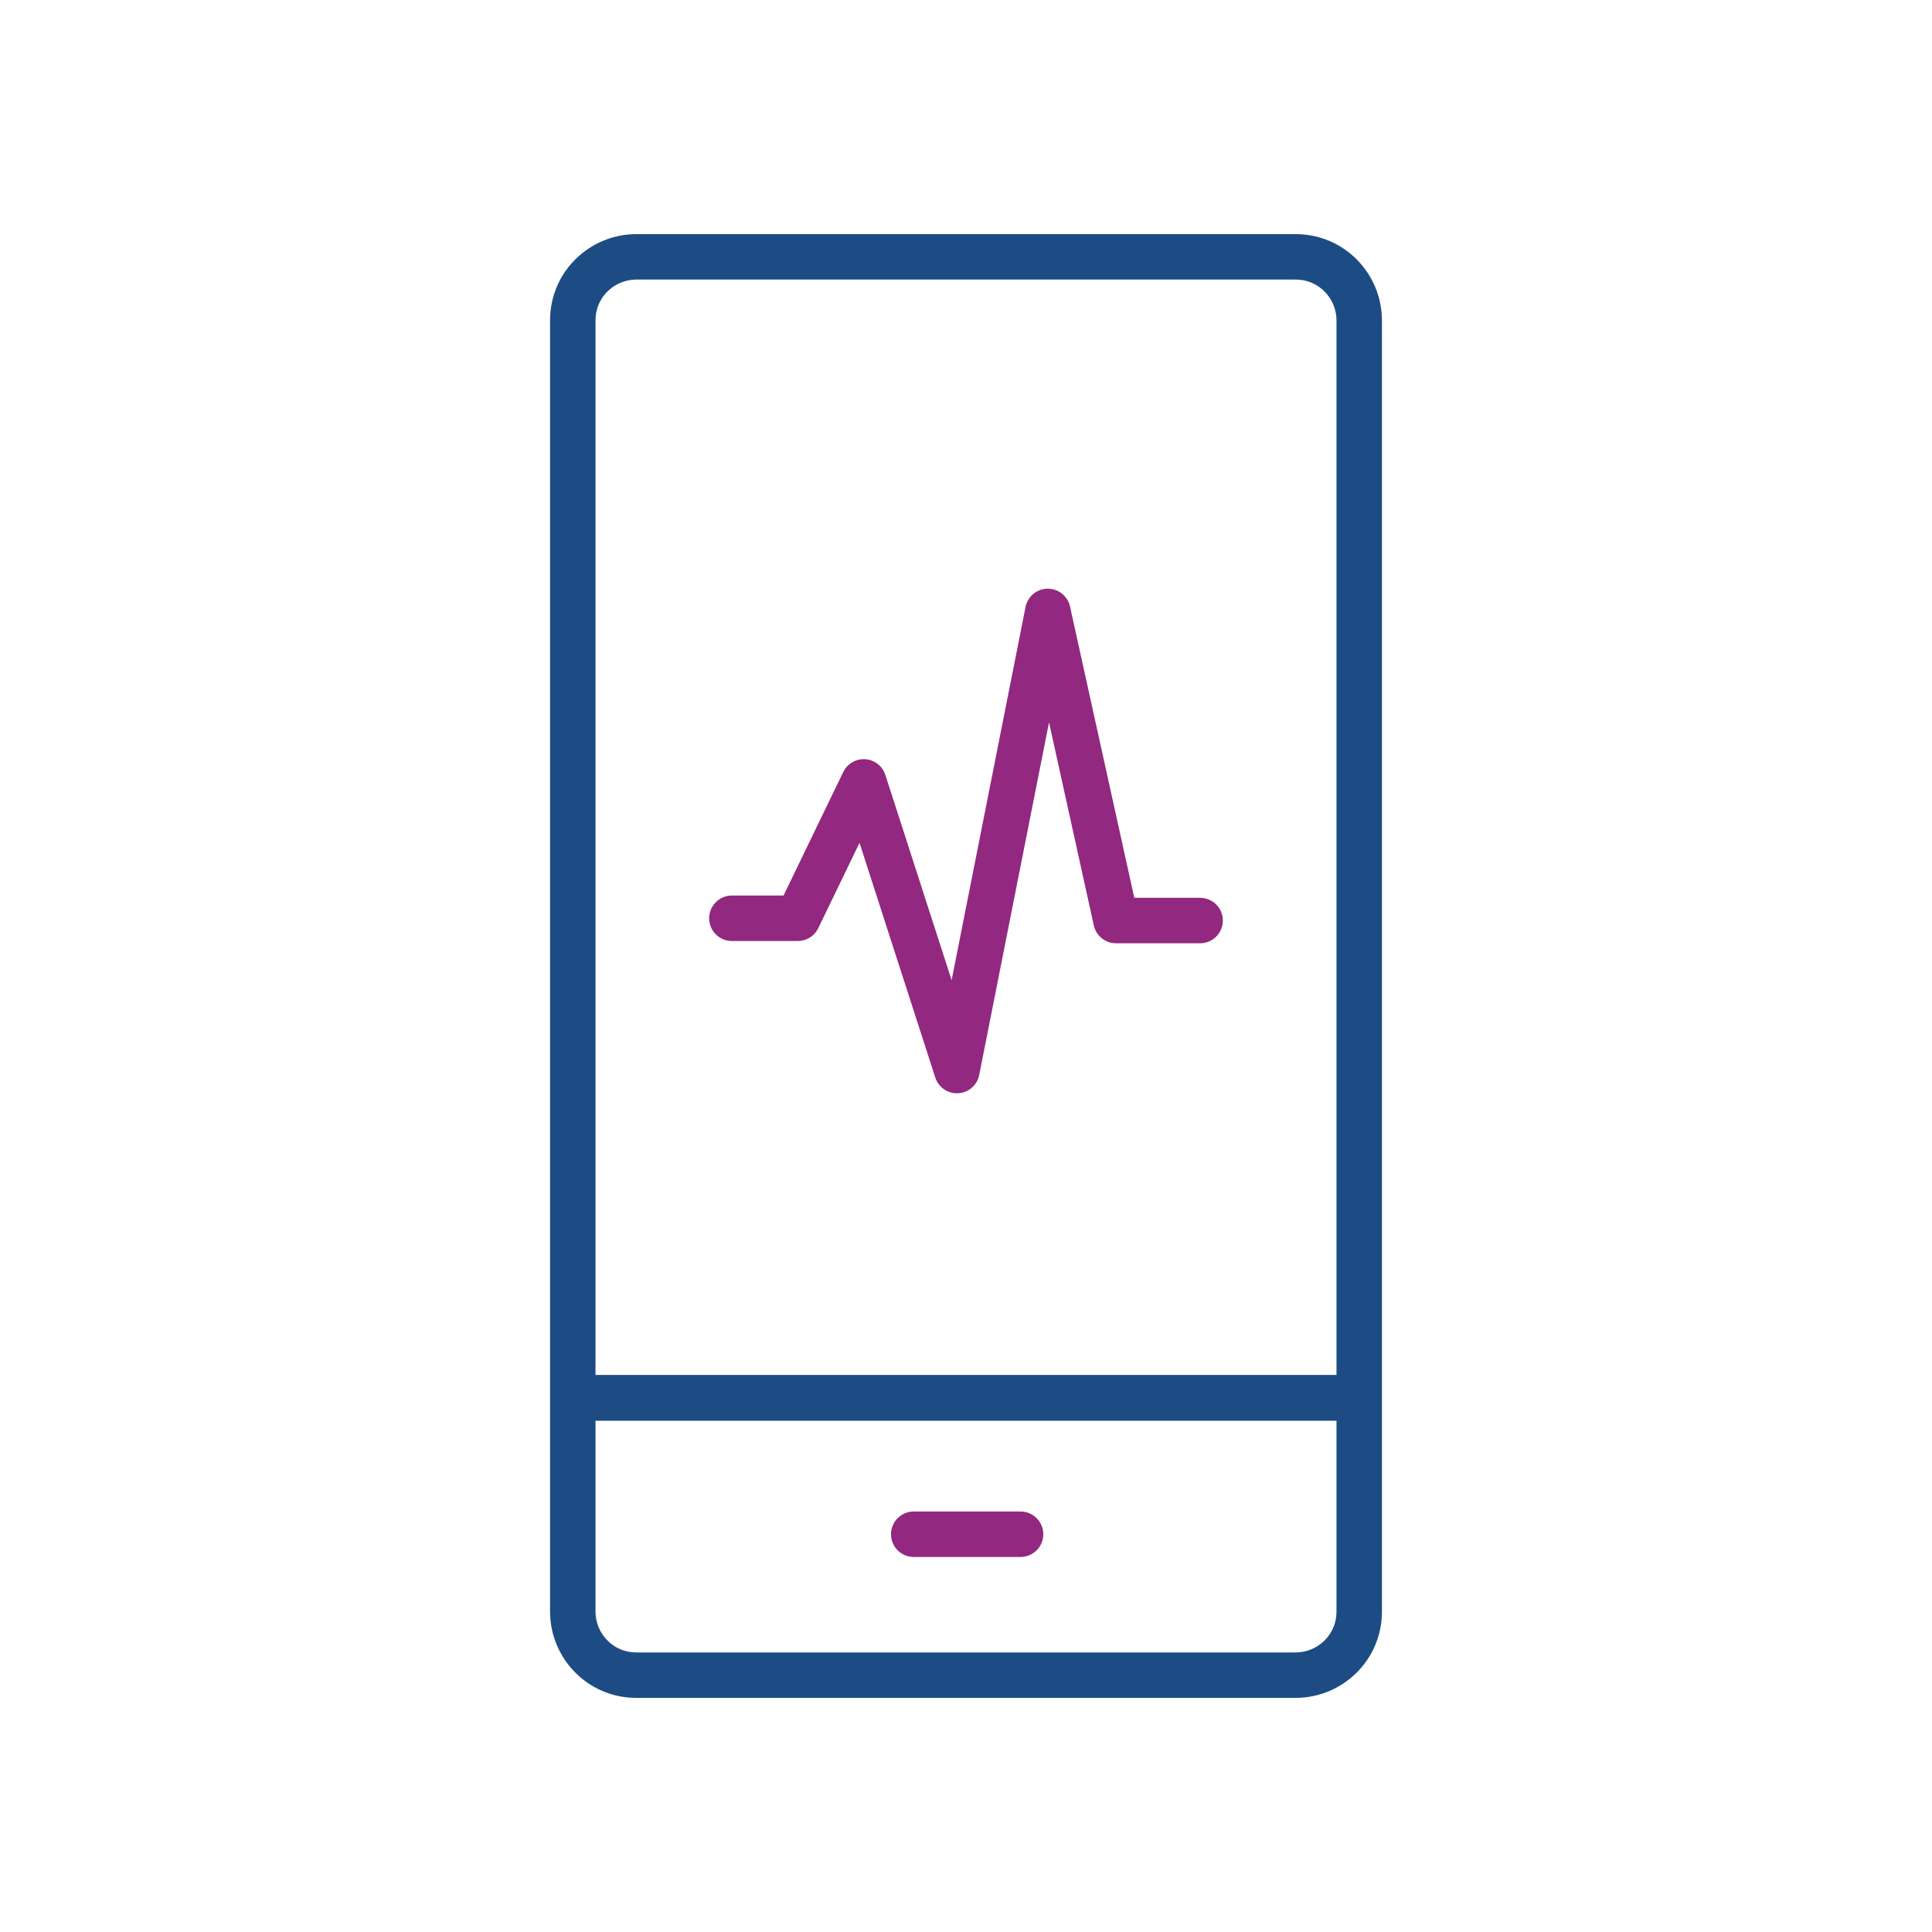 <?xml version="1.0" encoding="utf-8"?>
<!-- Generator: Adobe Illustrator 25.2.3, SVG Export Plug-In . SVG Version: 6.00 Build 0)  -->
<svg version="1.1" id="Layer_1" xmlns="http://www.w3.org/2000/svg" xmlns:xlink="http://www.w3.org/1999/xlink" x="0px" y="0px"
	 viewBox="0 0 85 85" style="enable-background:new 0 0 85 85;" xml:space="preserve">
<style type="text/css">
	.st0{fill:none;stroke:#92287F;stroke-width:2;stroke-linecap:round;stroke-linejoin:round;stroke-miterlimit:10;}
	.st1{fill:none;stroke:#1D4C84;stroke-width:2;stroke-linecap:round;stroke-linejoin:round;stroke-miterlimit:10;}
	.st2{fill:none;stroke:#1D4C84;stroke-width:2;stroke-linejoin:round;stroke-miterlimit:10;}
</style>
<g>
	<polyline class="st0" points="32.2,40.4 35.1,40.4 38,34.4 42.1,47.1 46.1,26.9 49.1,40.5 52.8,40.5 	"/>
	<g>
		<g>
			<path class="st1" d="M59.8,70.9c0,1.6-1.3,2.8-2.8,2.8H28c-1.6,0-2.8-1.3-2.8-2.8V14.1c0-1.6,1.3-2.8,2.8-2.8h29
				c1.6,0,2.8,1.3,2.8,2.8V70.9z"/>
			<line class="st2" x1="25.2" y1="61.5" x2="59.8" y2="61.5"/>
			<line class="st0" x1="40.2" y1="67.5" x2="44.9" y2="67.5"/>
		</g>
		<line class="st2" x1="25.2" y1="61.5" x2="59.8" y2="61.5"/>
	</g>
</g>
</svg>
